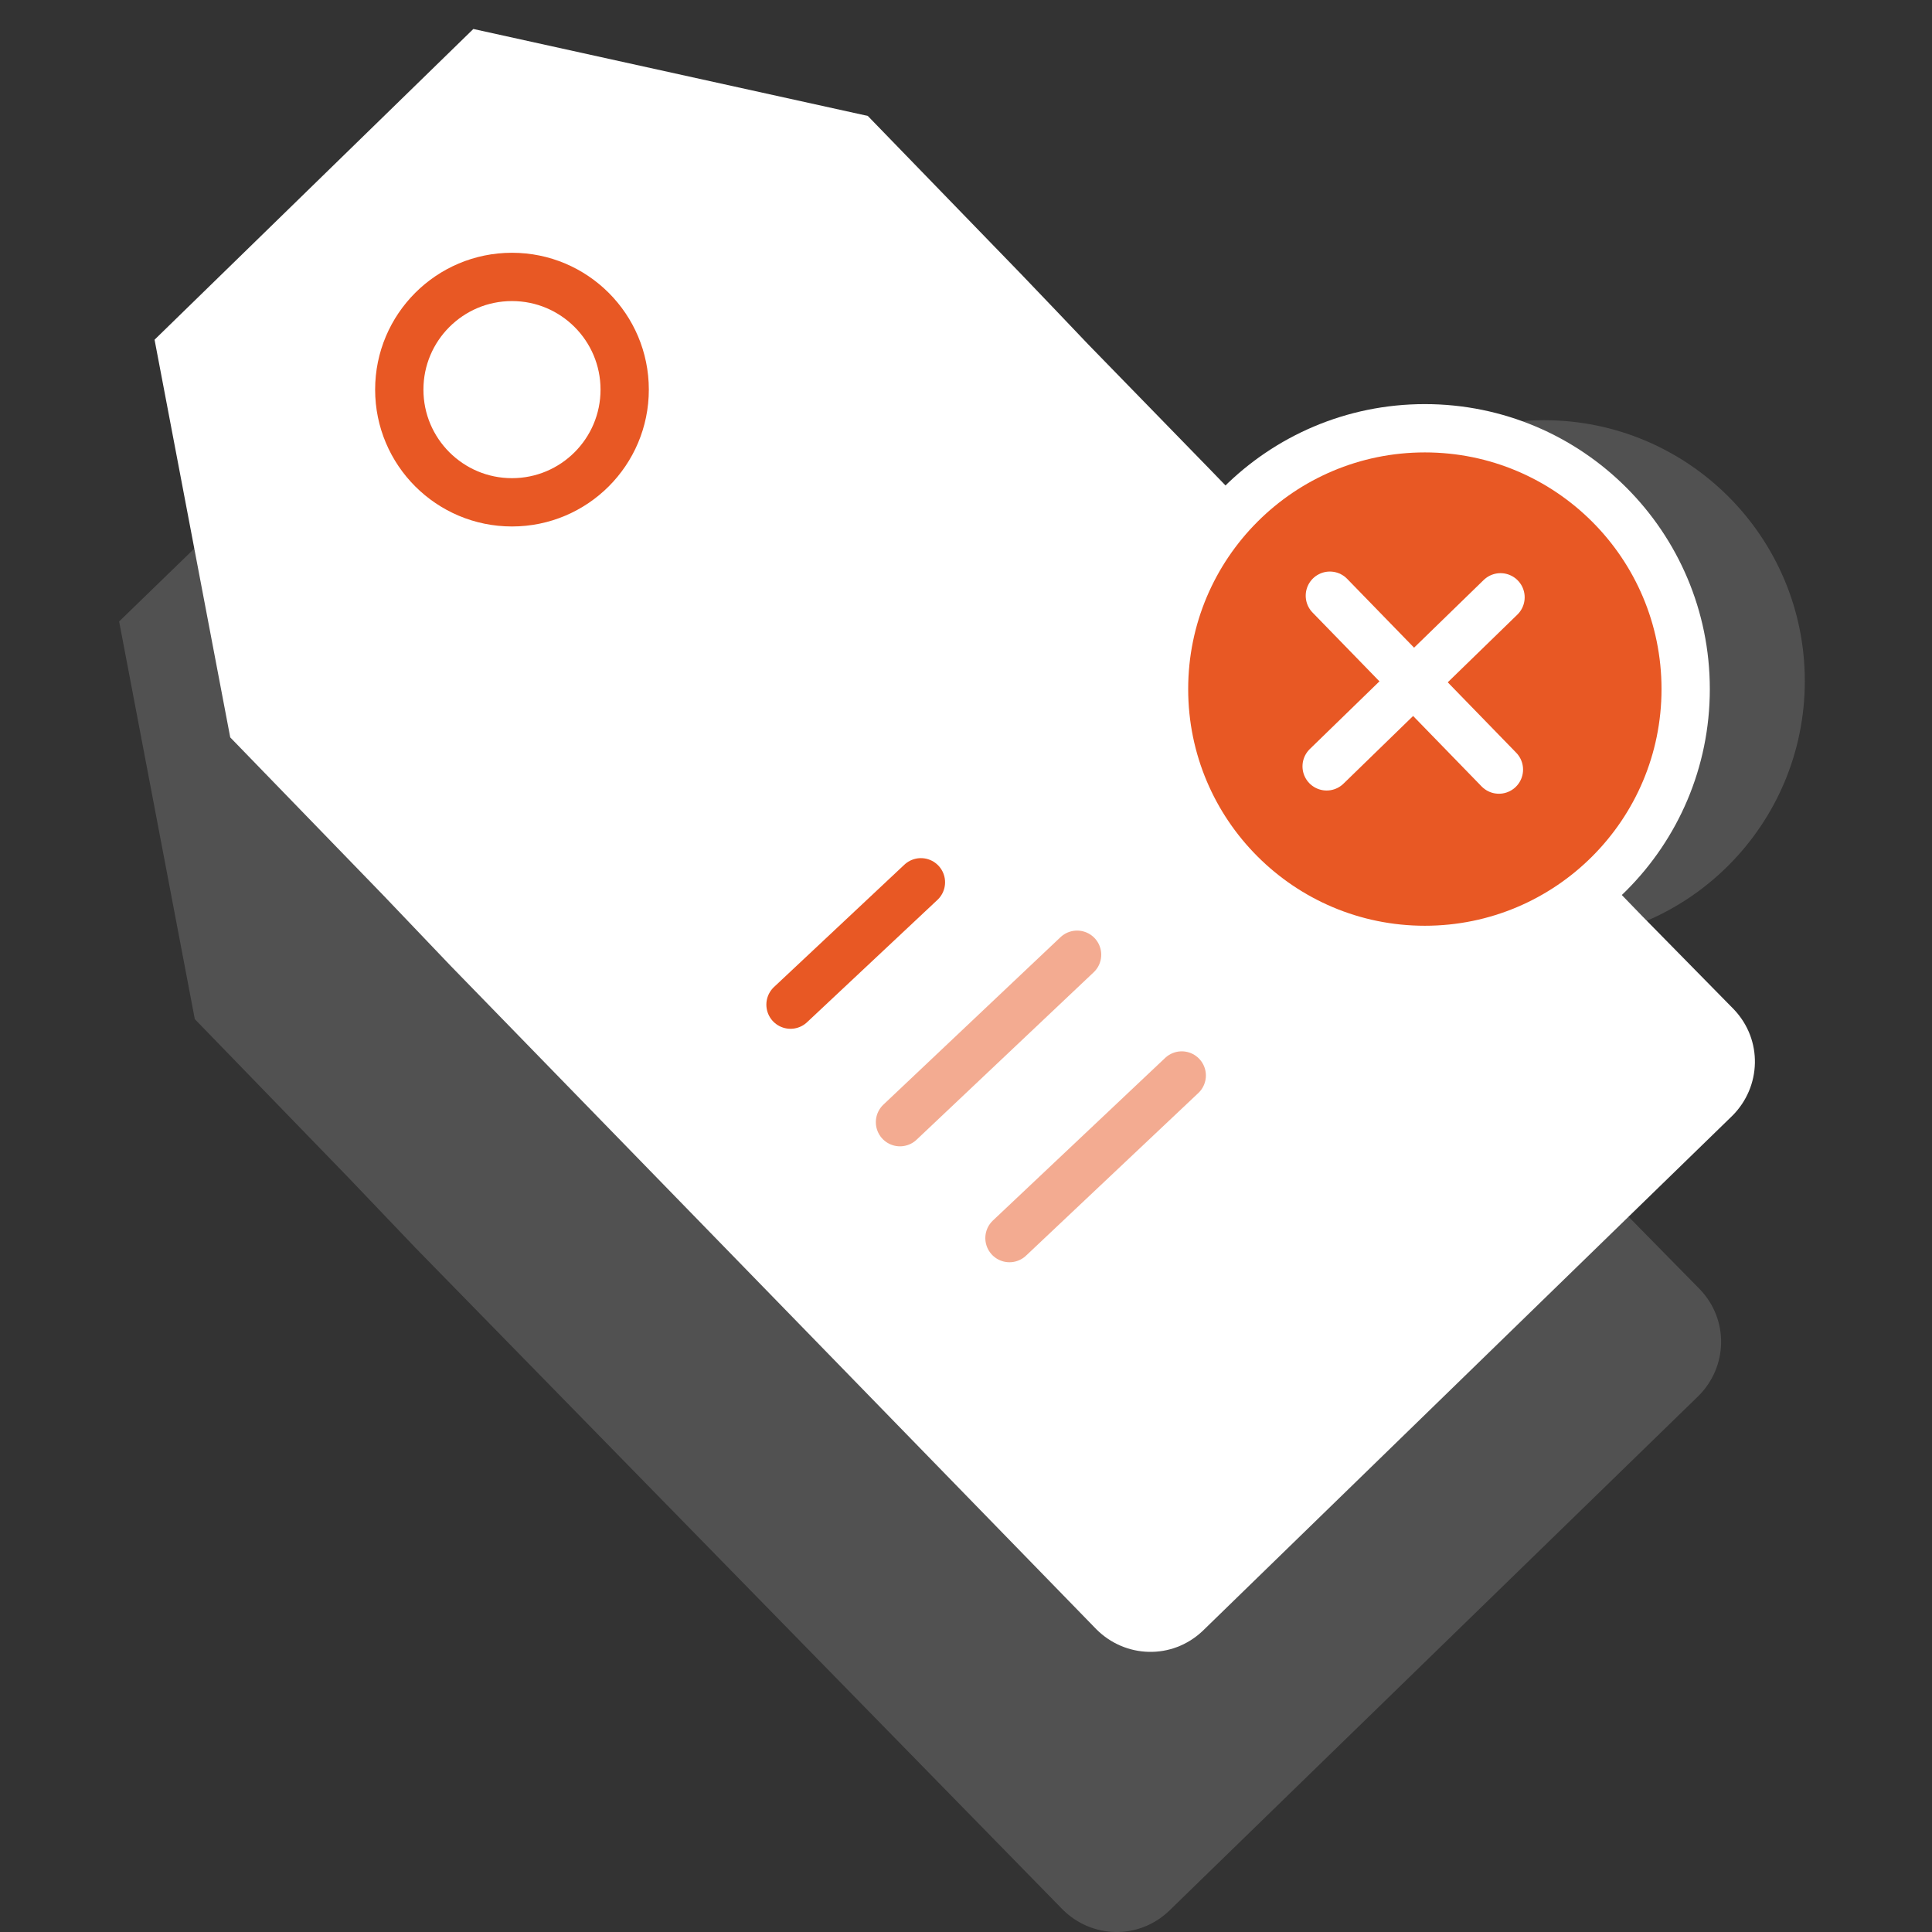 <?xml version="1.0" encoding="utf-8"?>
<!-- Generator: Adobe Illustrator 23.0.0, SVG Export Plug-In . SVG Version: 6.00 Build 0)  -->
<svg xmlns="http://www.w3.org/2000/svg" xmlns:xlink="http://www.w3.org/1999/xlink" x="0px" y="0px"
	 viewBox="0 0 120 120" style="enable-background:new 0 0 120 120;" xml:space="preserve">
<rect x="0" y="0" width="120" height="120" fill="#333333" stroke="none"/>
<style type="text/css">
	.icon-white-32-0{fill:#FFFFFF;}
	.icon-white-32-1{fill:none;stroke:#e85824;}
	.icon-white-32-2{fill:#e85824;stroke:#FFFFFF;}
	.icon-white-32-3{fill:none;stroke:#FFFFFF;}
</style>
<path class="icon-white-32-0 fill-white" opacity=".15" d="M73,46.6l-7.5-7.7l-2-2.1l-2.2-2.3l-9.5-9.8l-24.5-5.4L7.4,38.6l4.7,24.7l9.5,9.8l2.1,2.2l2.1,2.2L66,118.6
	c1.8,1.8,4.7,1.9,6.6,0.1l32.9-32c1.8-1.8,1.9-4.7,0.1-6.6l-5.7-5.8"/>
<path class="icon-white-32-0 fill-white" d="M75.1,29.1l-7.5-7.7l-2-2.1L63.4,17l-9.5-9.8L29.4,1.8L9.6,21.1l4.7,24.7l9.5,9.8l2.1,2.2L28,60l40.1,41.2
	c1.8,1.8,4.7,1.9,6.6,0.1l32.9-32c1.8-1.8,1.9-4.7,0.1-6.6l-5.7-5.8"/>
<ellipse class="icon-white-32-0 fill-white" opacity=".15" cx="95.9" cy="42.3" rx="16.2" ry="16.2"/>
<ellipse class="icon-white-32-1 fill-none stroke-primary" stroke-width="3" stroke-linecap="round" stroke-linejoin="round" stroke-miterlimit="10" cx="31.8" cy="24.2" rx="7" ry="7"/>
<ellipse class="icon-white-32-2 fill-primary stroke-white" stroke-width="3" stroke-miterlimit="10" cx="88.5" cy="42.8" rx="16.2" ry="16.2"/>
<line class="icon-white-32-3 fill-none stroke-white" stroke-width="3" stroke-linecap="round" stroke-linejoin="round" stroke-miterlimit="10" x1="82.6" y1="37" x2="93.1" y2="47.8"/>
<line class="icon-white-32-3 fill-none stroke-white" stroke-width="3" stroke-linecap="round" stroke-linejoin="round" stroke-miterlimit="10" x1="82.4" y1="47.6" x2="93.2" y2="37.1"/>
<line class="icon-white-32-1 fill-none stroke-primary" stroke-width="3" stroke-linecap="round" stroke-linejoin="round" stroke-miterlimit="10" x1="57.2" y1="54.8" x2="49.1" y2="62.4"/>
<line class="icon-white-32-1 fill-none stroke-primary" stroke-width="3" stroke-linecap="round" stroke-linejoin="round" stroke-miterlimit="10" opacity=".5" x1="66.9" y1="59.3" x2="55.9" y2="69.7"/>
<line class="icon-white-32-1 fill-none stroke-primary" stroke-width="3" stroke-linecap="round" stroke-linejoin="round" stroke-miterlimit="10" opacity=".5" x1="73.4" y1="66.8" x2="62.7" y2="76.9"/>
</svg>
